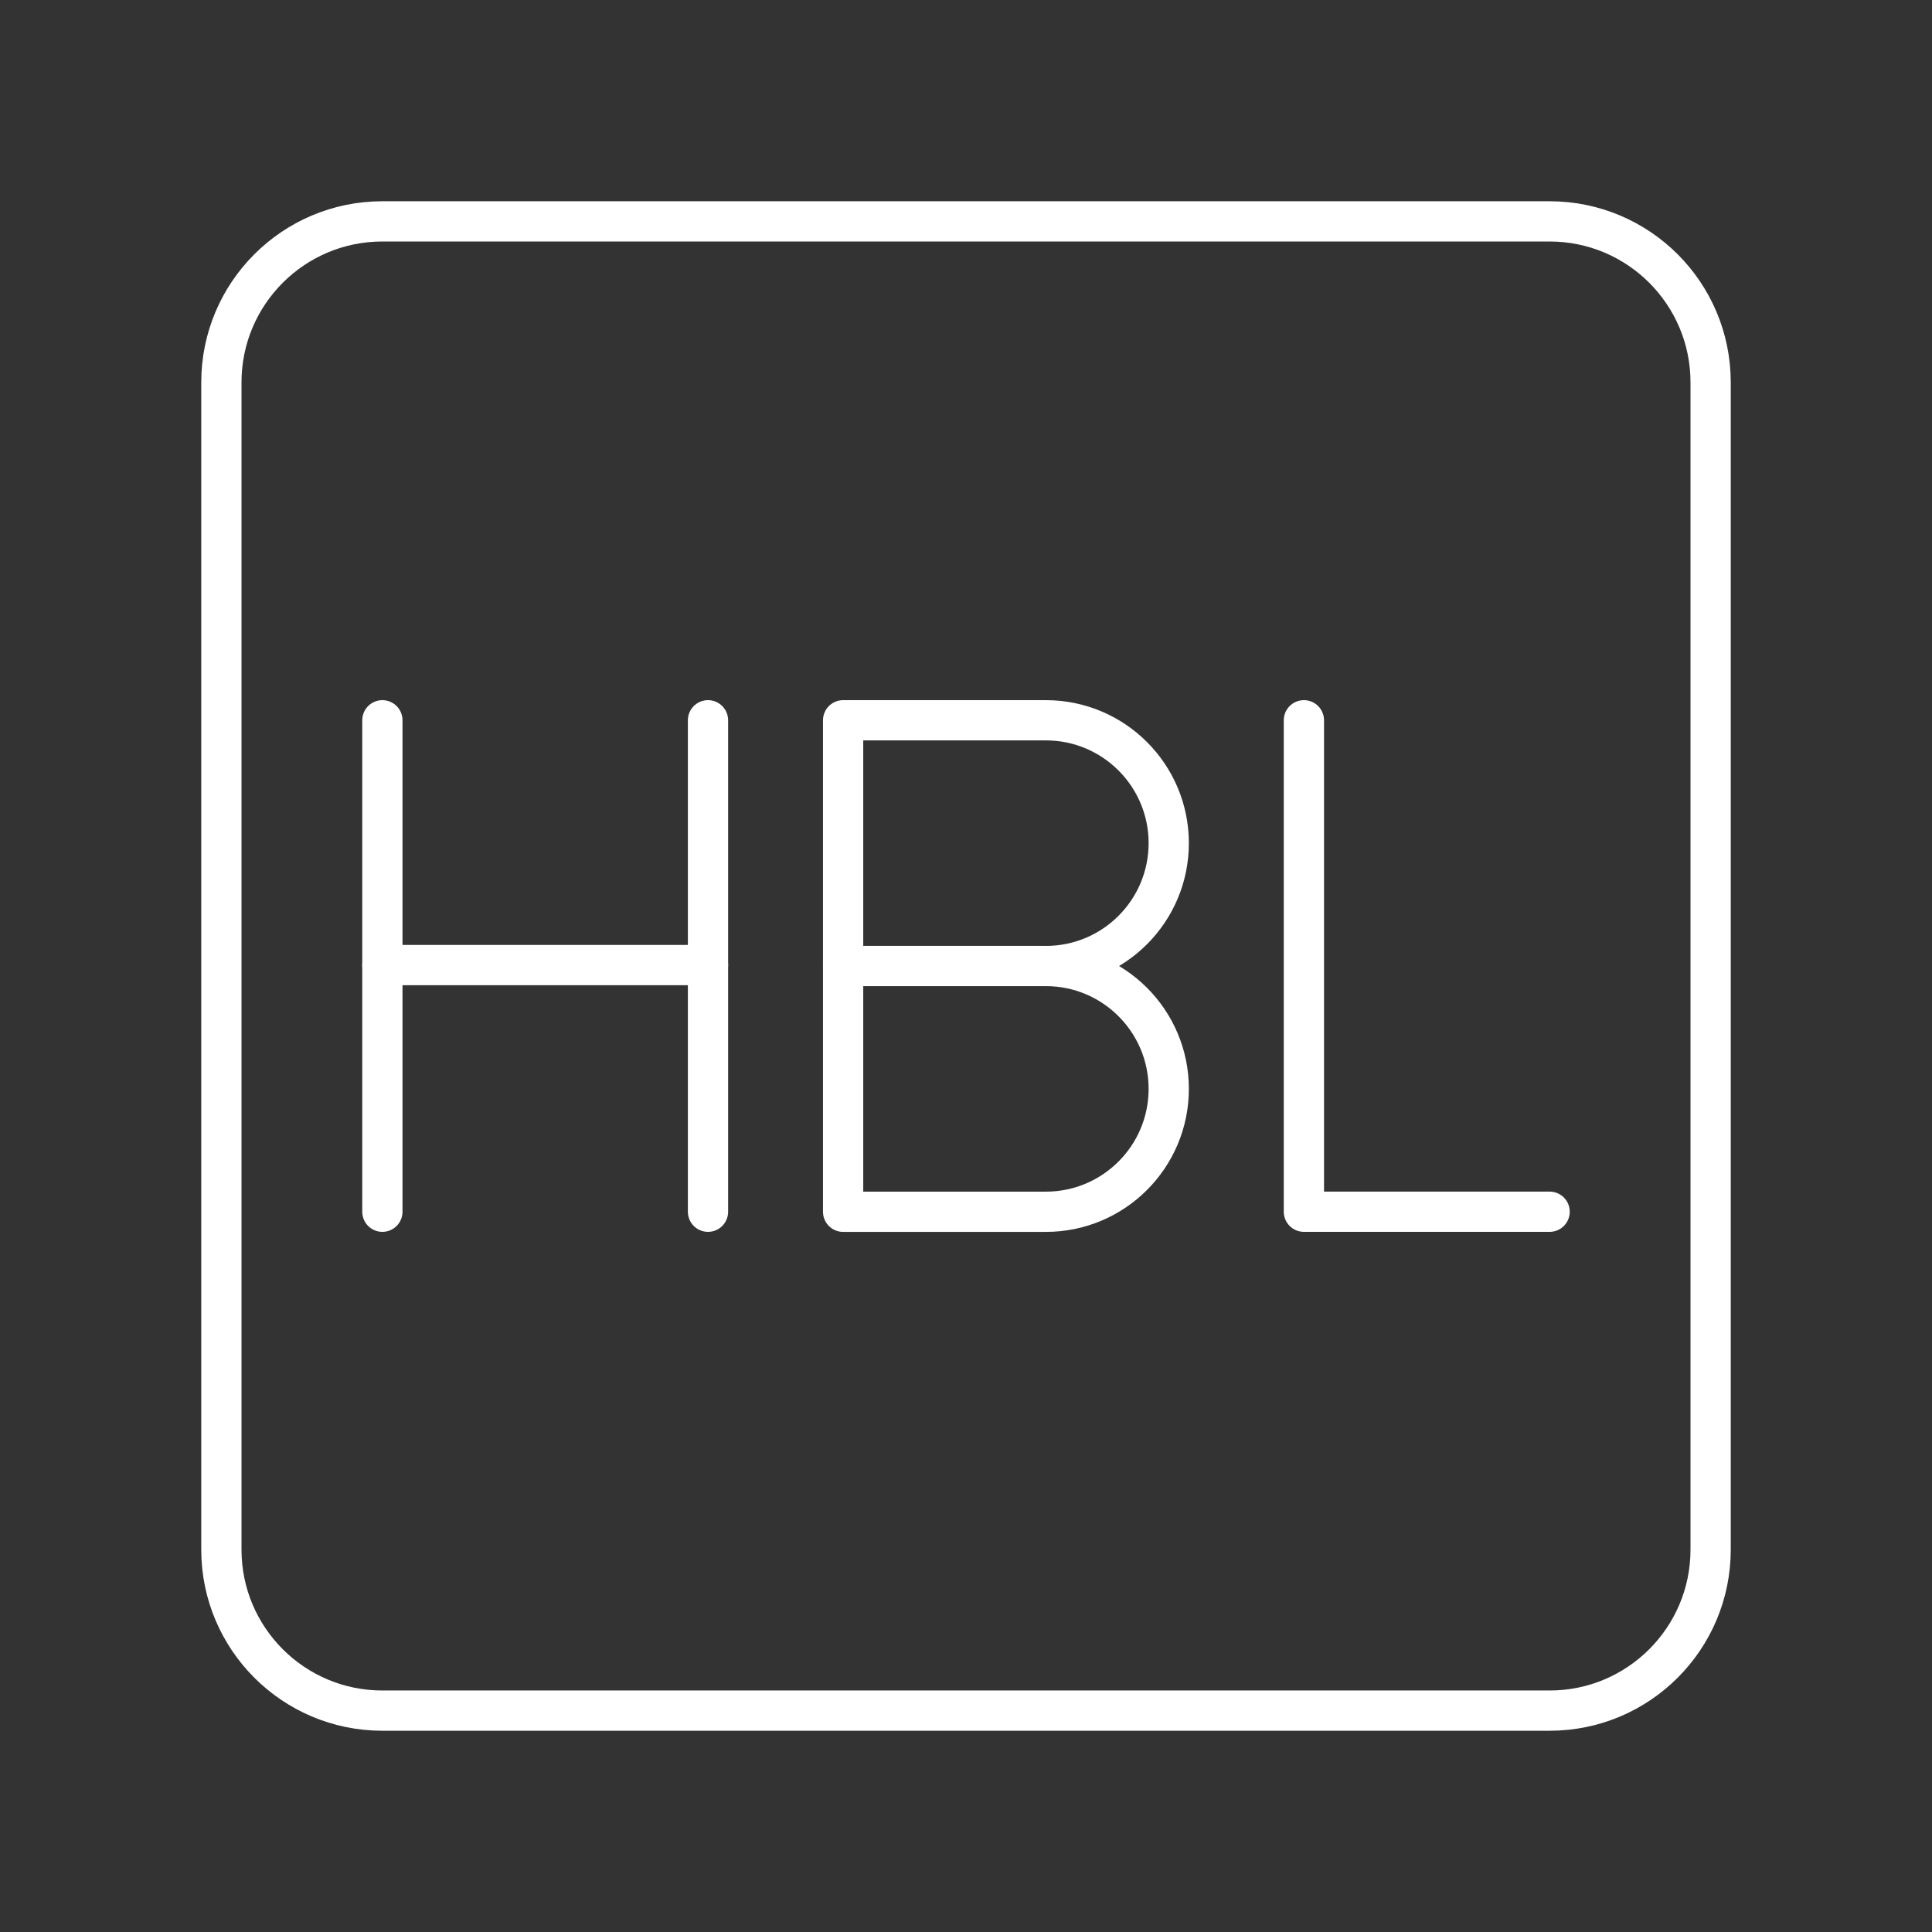 <?xml version="1.0" encoding="UTF-8"?><svg id="a" xmlns="http://www.w3.org/2000/svg" viewBox="0 0 48 48"><rect x="0" y="0" width="48" height="48" fill="#333333" stroke="none"/><defs><style>.k{fill:none;stroke:#fff;stroke-linecap:round;stroke-linejoin:round;}</style></defs><path id="b" class="k" d="M38.5,5.5H9.5c-2.209,0-4,1.791-4,4v29c0,2.209,1.791,4,4,4h29c2.209,0,4-1.791,4-4V9.5c0-2.209-1.791-4-4-4Z"/><g id="c"><line id="d" class="k" x1="9.5" y1="17.895" x2="9.5" y2="30.105"/><line id="e" class="k" x1="17.59" y1="17.895" x2="17.59" y2="30.105"/><line id="f" class="k" x1="9.5" y1="23.977" x2="17.59" y2="23.977"/></g><g id="g"><path id="h" class="k" d="M25.984,24c1.686,0,3.053,1.367,3.053,3.053s-1.367,3.053-3.053,3.053h-5.037v-12.211h5.037c1.686,0,3.053,1.367,3.053,3.053s-1.367,3.053-3.053,3.053Z"/><line id="i" class="k" x1="25.984" y1="24" x2="20.947" y2="24"/></g><polyline id="j" class="k" points="32.395 17.895 32.395 30.105 38.5 30.105"/></svg>